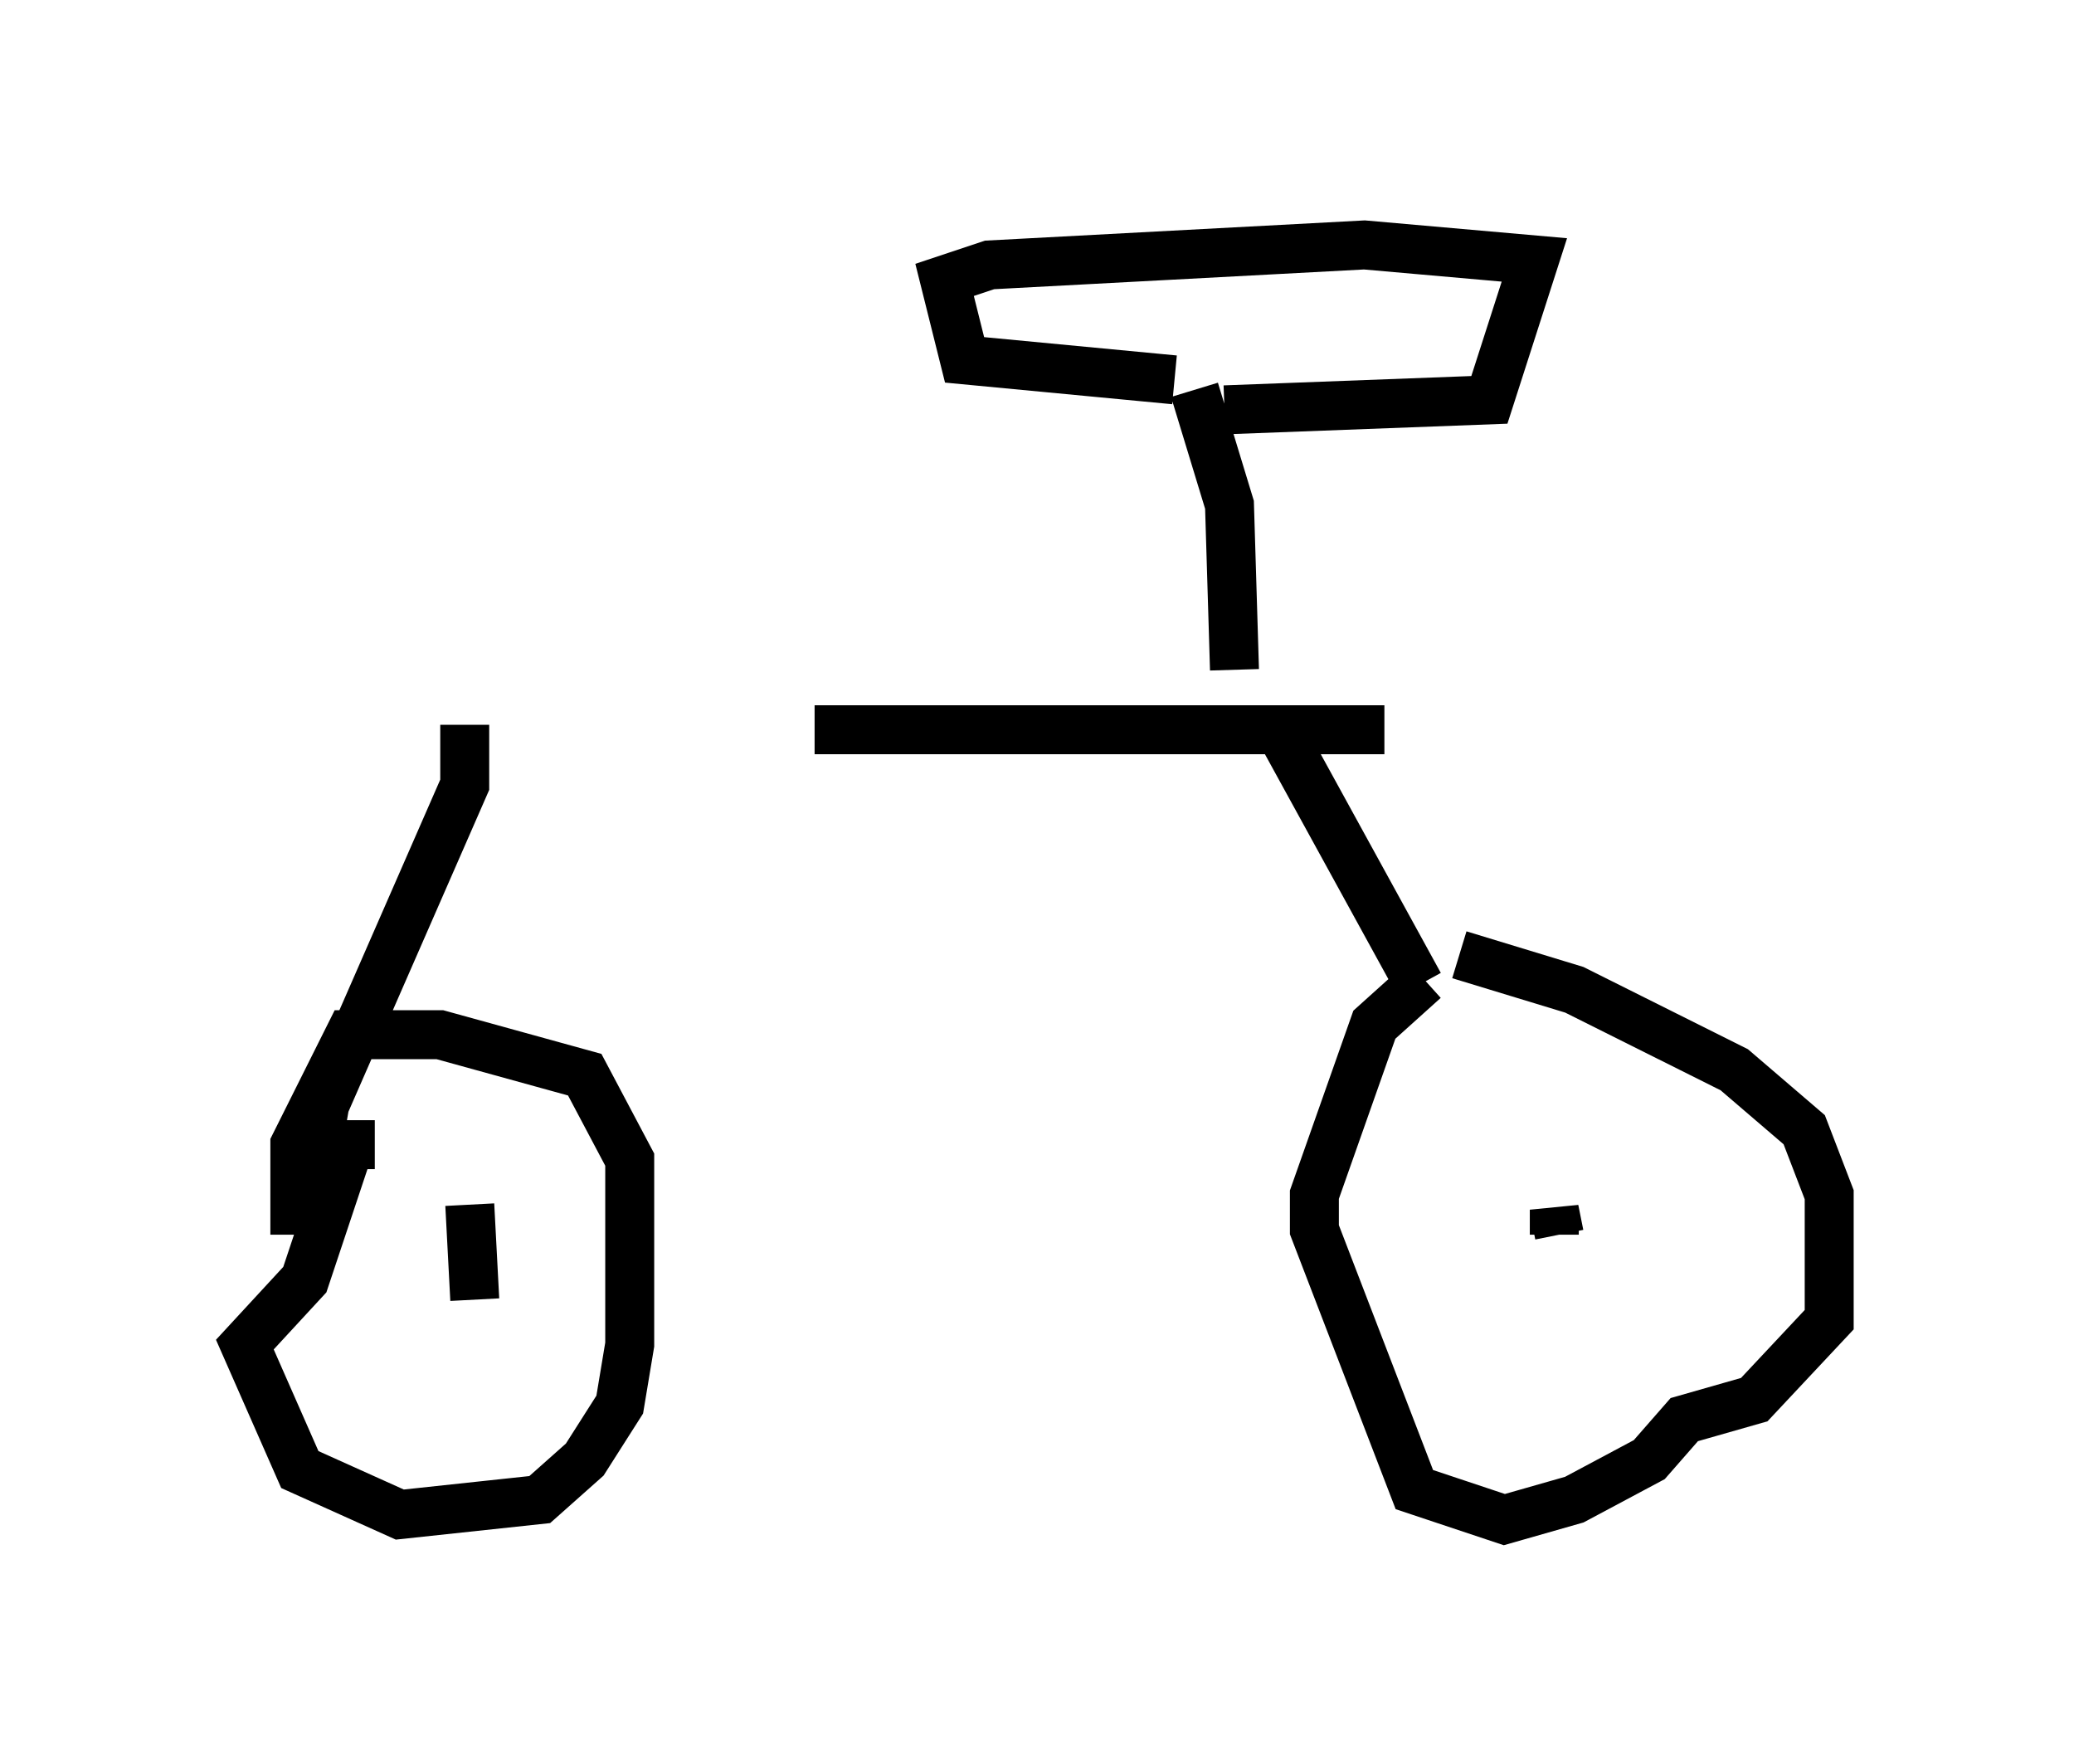 <?xml version="1.0" encoding="utf-8" ?>
<svg baseProfile="full" height="36.032" version="1.1" width="42.361" xmlns="http://www.w3.org/2000/svg" xmlns:ev="http://www.w3.org/2001/xml-events" xmlns:xlink="http://www.w3.org/1999/xlink"><defs /><rect fill="white" height="36.032" width="42.361" x="0" y="0" /><path d="M7.246, 15.413 m9.392, -0.51 l11.638, 0.0 m-2.144, 0.0 l2.858, 5.206 m0.102, -0.102 l-1.021, 0.919 -1.225, 3.471 l0.0, 0.715 2.042, 5.308 l1.838, 0.613 1.429, -0.408 l1.531, -0.817 0.715, -0.817 l1.429, -0.408 1.531, -1.633 l0.0, -2.552 -0.51, -1.327 l-1.429, -1.225 -3.267, -1.633 l-2.348, -0.715 m1.429, 6.533 l0.0, 0.0 m0.51, -0.817 l0.0, -0.51 0.102, 0.51 m-22.356, -10.413 l0.0, 1.225 -2.858, 6.533 l-0.408, 2.348 m1.429, -1.531 l-0.51, 0.0 -0.919, 2.756 l-1.225, 1.327 1.123, 2.552 l2.042, 0.919 2.858, -0.306 l0.919, -0.817 0.715, -1.123 l0.204, -1.225 0.0, -3.777 l-0.919, -1.735 -2.96, -0.817 l-1.838, 0.0 -1.123, 2.246 l0.0, 1.838 m3.471, 0.204 l0.0, 0.0 m0.204, 1.123 l-0.102, -1.94 m15.619, -10.923 l-0.102, -3.369 -0.715, -2.348 m-0.408, -0.204 l-4.288, -0.408 -0.408, -1.633 l0.919, -0.306 7.656, -0.408 l3.471, 0.306 -0.919, 2.858 l-5.41, 0.204 " fill="none" stroke="black" stroke-width="1" /></svg>